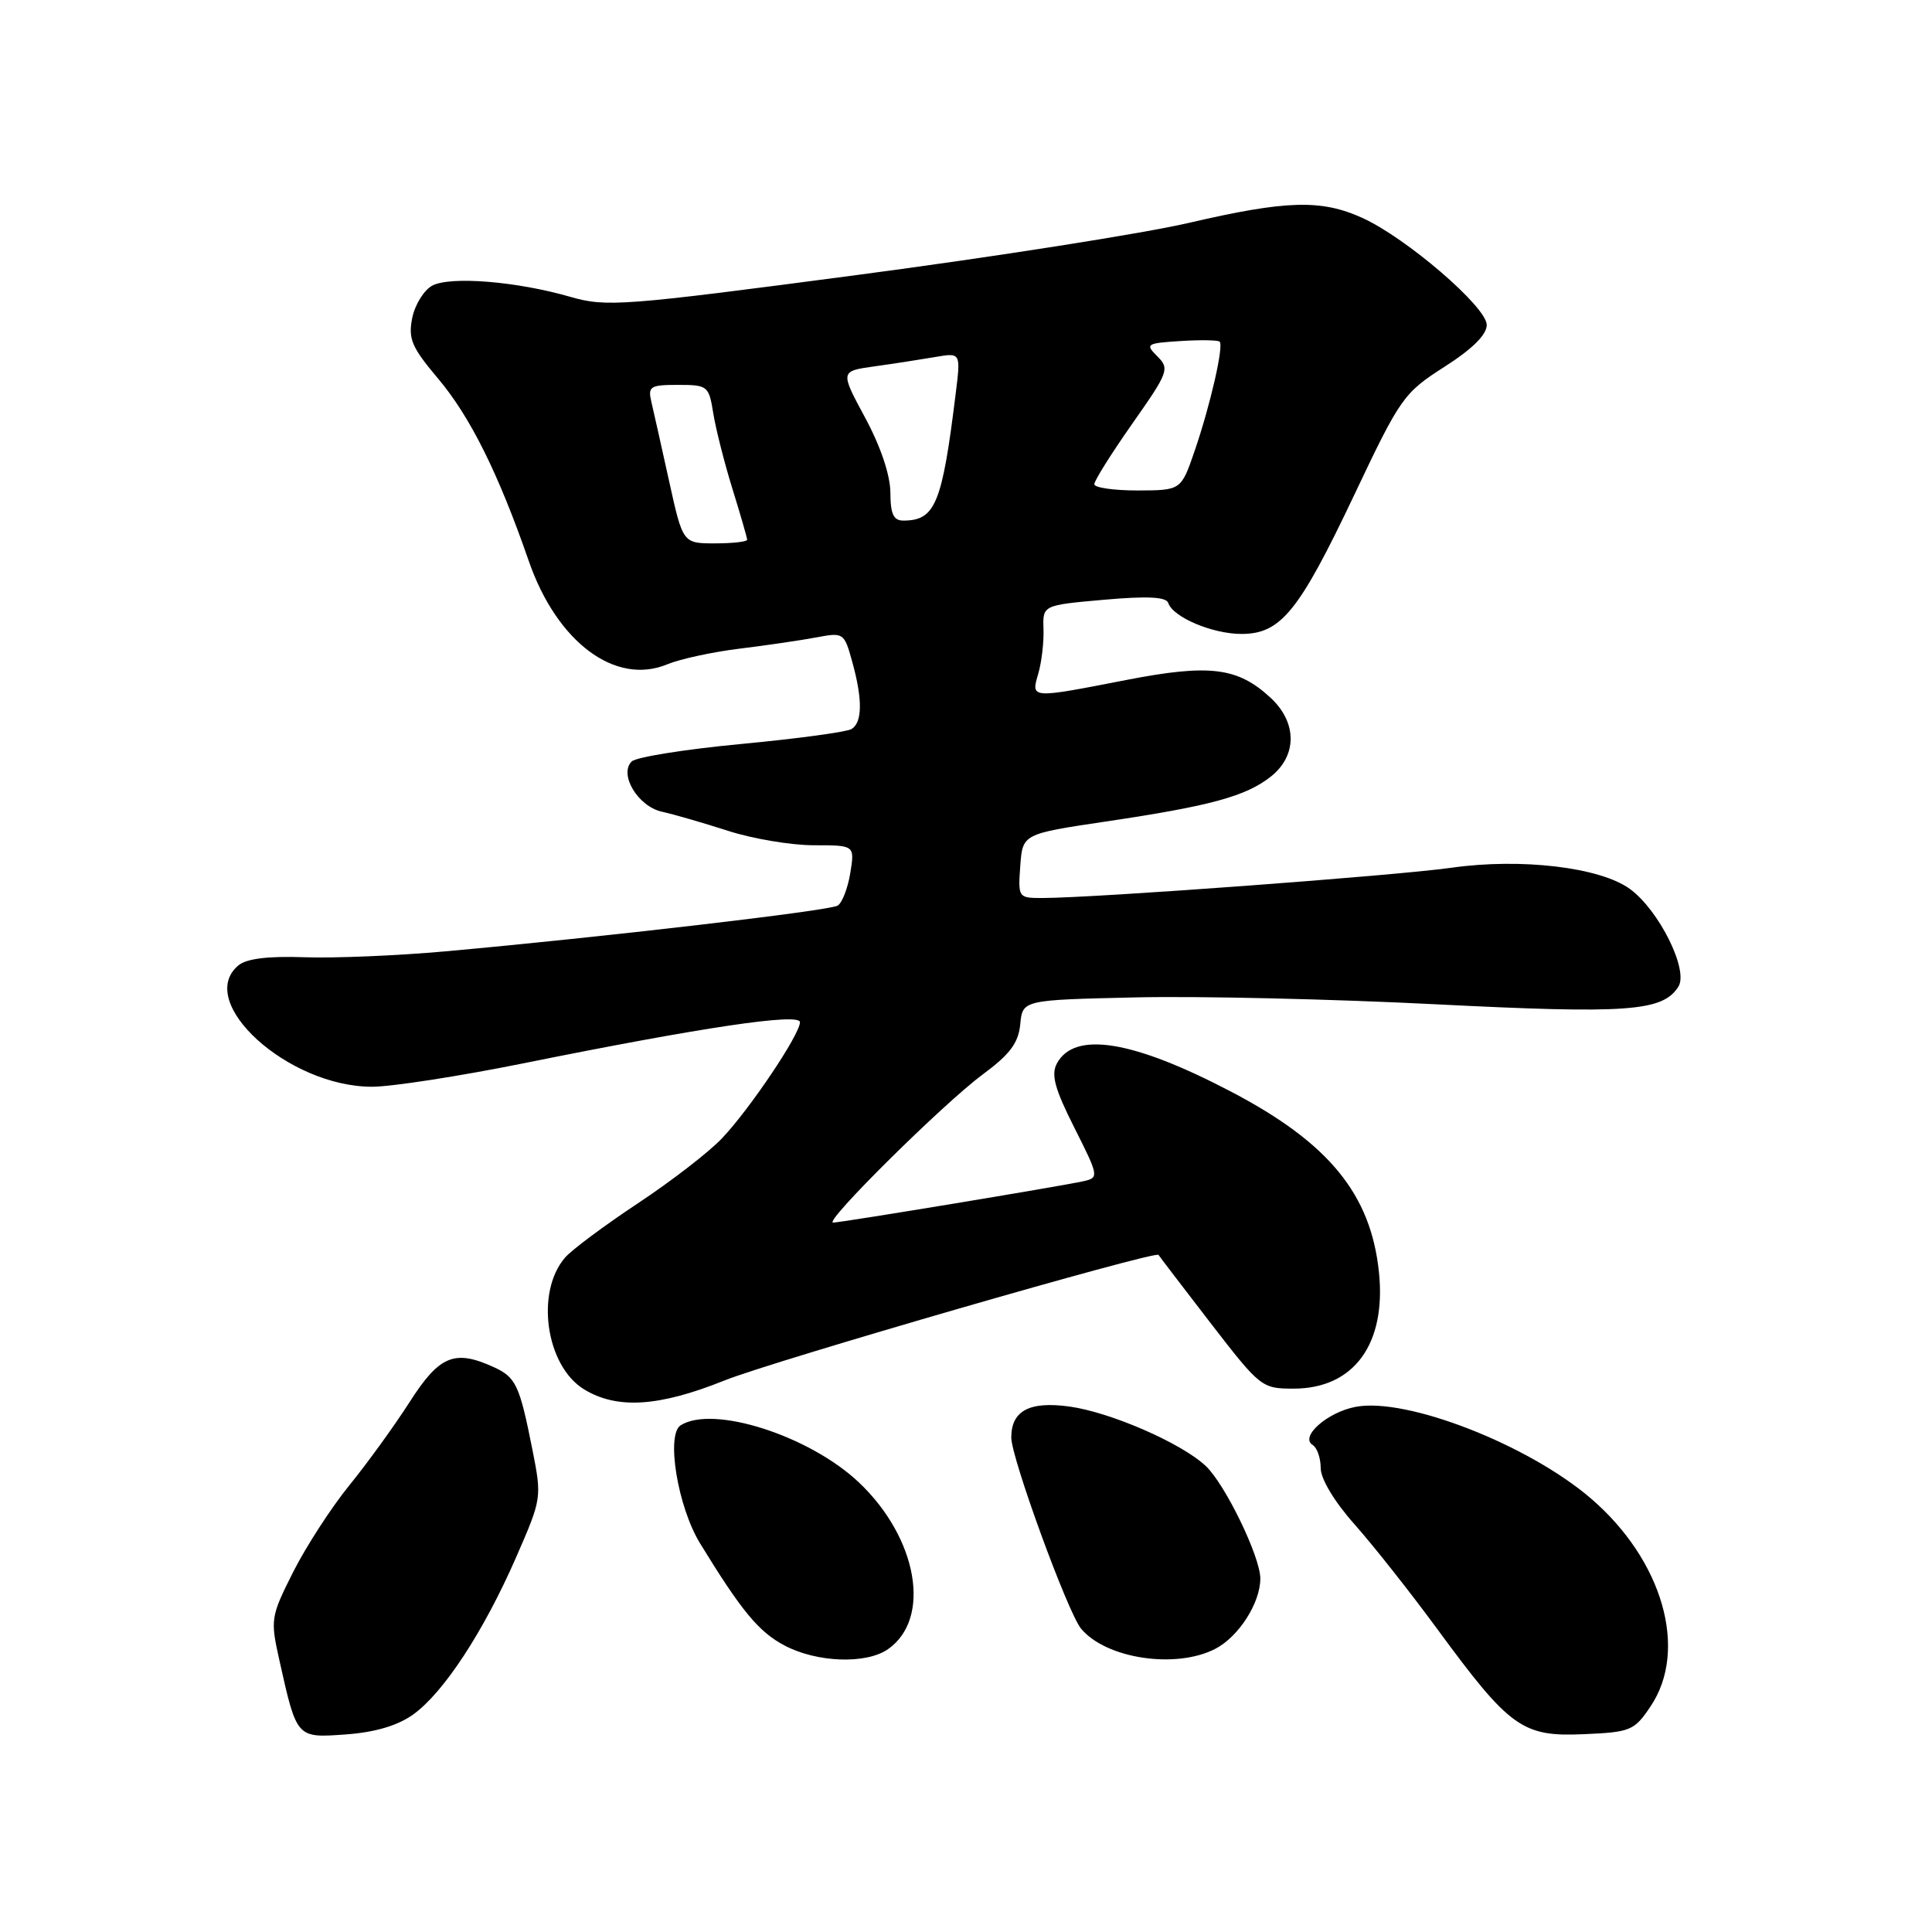 <?xml version="1.0" encoding="UTF-8" standalone="no"?>
<!DOCTYPE svg PUBLIC "-//W3C//DTD SVG 1.1//EN" "http://www.w3.org/Graphics/SVG/1.1/DTD/svg11.dtd" >
<svg xmlns="http://www.w3.org/2000/svg" xmlns:xlink="http://www.w3.org/1999/xlink" version="1.1" viewBox="0 0 256 256">
 <g >
 <path fill="currentColor"
d=" M 54.72 227.20 C 58.75 224.33 64.07 216.22 68.37 206.39 C 71.80 198.54 71.81 198.47 70.53 192.00 C 68.84 183.50 68.36 182.49 65.40 181.14 C 60.23 178.78 58.22 179.62 54.30 185.74 C 52.28 188.90 48.68 193.87 46.30 196.80 C 43.92 199.72 40.58 204.88 38.87 208.25 C 35.87 214.21 35.81 214.57 37.01 219.95 C 39.34 230.38 39.26 230.29 45.84 229.82 C 49.68 229.54 52.67 228.66 54.72 227.20 Z  M 218.71 226.10 C 223.74 218.63 220.33 206.73 210.80 198.55 C 202.51 191.43 186.39 185.14 179.65 186.41 C 175.90 187.11 172.19 190.38 173.93 191.46 C 174.52 191.82 175.00 193.20 175.00 194.53 C 175.00 195.96 176.81 198.98 179.49 201.99 C 181.96 204.77 186.93 211.06 190.53 215.97 C 200.06 228.95 201.74 230.15 209.84 229.79 C 216.08 229.52 216.55 229.32 218.71 226.10 Z  M 117.67 218.52 C 123.47 214.46 121.59 203.79 113.80 196.42 C 107.25 190.23 94.48 186.14 90.19 188.86 C 88.23 190.10 89.80 199.67 92.76 204.50 C 98.25 213.47 100.54 216.23 103.94 218.03 C 108.25 220.31 114.78 220.54 117.67 218.52 Z  M 161.03 218.48 C 164.13 216.88 167.00 212.40 167.00 209.17 C 167.00 206.28 162.34 196.67 159.76 194.24 C 156.53 191.21 147.14 187.12 141.68 186.37 C 136.40 185.65 134.00 186.93 134.00 190.48 C 134.00 193.18 141.49 213.69 143.25 215.81 C 146.56 219.79 155.81 221.18 161.03 218.48 Z  M 96.00 182.92 C 102.38 180.35 153.20 165.66 153.51 166.28 C 153.57 166.40 156.65 170.44 160.36 175.25 C 167.00 183.85 167.18 184.00 171.42 184.00 C 179.38 184.00 183.70 178.11 182.72 168.59 C 181.65 158.24 176.09 151.44 163.16 144.67 C 150.11 137.83 142.37 136.58 140.04 140.92 C 139.25 142.40 139.76 144.28 142.36 149.43 C 145.60 155.86 145.63 156.05 143.59 156.51 C 140.71 157.16 111.43 162.00 110.39 162.00 C 109.07 162.00 124.96 146.27 130.19 142.39 C 133.83 139.70 134.95 138.20 135.19 135.71 C 135.50 132.50 135.50 132.50 150.50 132.16 C 158.75 131.97 176.61 132.38 190.19 133.07 C 215.71 134.36 220.32 134.03 222.40 130.73 C 223.77 128.54 219.84 120.62 215.97 117.79 C 212.04 114.92 201.57 113.67 192.33 114.98 C 184.90 116.03 145.24 118.97 138.19 118.99 C 134.92 119.00 134.89 118.96 135.19 114.75 C 135.50 110.50 135.50 110.50 146.50 108.86 C 160.38 106.80 165.06 105.52 168.37 102.92 C 171.90 100.14 171.90 95.74 168.36 92.46 C 164.00 88.42 160.29 87.96 149.30 90.09 C 136.44 92.59 136.61 92.60 137.58 89.25 C 138.02 87.74 138.33 85.08 138.27 83.35 C 138.16 80.19 138.16 80.19 146.29 79.47 C 152.07 78.96 154.53 79.09 154.80 79.90 C 155.43 81.79 160.66 84.00 164.50 84.00 C 169.71 84.00 172.12 81.03 179.43 65.61 C 185.56 52.67 185.99 52.07 191.39 48.61 C 195.10 46.24 197.00 44.36 197.00 43.05 C 197.00 40.68 186.35 31.52 180.51 28.87 C 175.07 26.40 170.45 26.53 157.50 29.54 C 151.45 30.94 131.68 34.05 113.56 36.44 C 82.45 40.55 80.35 40.71 75.56 39.33 C 68.46 37.28 59.67 36.57 57.27 37.85 C 56.17 38.45 54.98 40.37 54.62 42.14 C 54.07 44.90 54.55 46.02 58.06 50.18 C 62.31 55.22 66.05 62.75 70.06 74.32 C 73.79 85.10 81.55 90.89 88.43 88.02 C 90.12 87.32 94.42 86.39 98.00 85.95 C 101.58 85.51 106.15 84.84 108.17 84.46 C 111.77 83.78 111.86 83.84 112.91 87.63 C 114.31 92.65 114.28 95.71 112.84 96.60 C 112.21 96.99 105.63 97.88 98.22 98.58 C 90.81 99.28 84.28 100.32 83.70 100.90 C 81.98 102.62 84.54 106.86 87.72 107.56 C 89.25 107.89 93.17 109.03 96.44 110.08 C 99.71 111.14 104.83 112.00 107.83 112.00 C 113.26 112.00 113.26 112.00 112.67 115.67 C 112.34 117.69 111.59 119.64 110.99 120.00 C 109.90 120.68 79.87 124.18 59.00 126.06 C 52.67 126.63 44.28 126.98 40.35 126.84 C 35.54 126.67 32.68 127.02 31.60 127.91 C 25.78 132.75 38.16 144.00 49.30 144.00 C 51.87 144.00 60.84 142.61 69.23 140.92 C 93.05 136.11 106.00 134.18 106.00 135.45 C 106.00 137.06 99.34 146.97 95.67 150.83 C 93.93 152.67 88.90 156.55 84.50 159.46 C 80.10 162.38 75.77 165.60 74.88 166.63 C 70.91 171.21 72.33 181.01 77.40 184.10 C 81.77 186.76 87.30 186.41 96.00 182.92 Z  M 88.66 63.75 C 87.66 59.21 86.60 54.49 86.31 53.25 C 85.83 51.20 86.14 51.00 89.85 51.00 C 93.77 51.00 93.93 51.13 94.51 54.75 C 94.84 56.81 95.98 61.32 97.05 64.77 C 98.12 68.22 99.00 71.26 99.00 71.52 C 99.00 71.78 97.08 72.00 94.74 72.00 C 90.48 72.00 90.48 72.00 88.66 63.75 Z  M 117.98 65.25 C 117.96 62.94 116.68 59.13 114.63 55.34 C 111.31 49.18 111.31 49.18 115.91 48.54 C 118.43 48.19 122.03 47.63 123.90 47.31 C 127.31 46.72 127.31 46.72 126.64 52.11 C 124.84 66.75 123.94 68.95 119.75 68.98 C 118.40 69.00 117.99 68.15 117.98 65.25 Z  M 145.00 64.16 C 145.00 63.69 147.27 60.08 150.04 56.13 C 154.83 49.32 155.00 48.86 153.36 47.22 C 151.72 45.59 151.88 45.48 156.42 45.19 C 159.06 45.02 161.39 45.06 161.61 45.27 C 162.17 45.84 160.39 53.63 158.30 59.74 C 156.50 64.97 156.50 64.97 150.75 64.99 C 147.59 64.99 145.00 64.62 145.00 64.16 Z "/>
</g>
</svg>